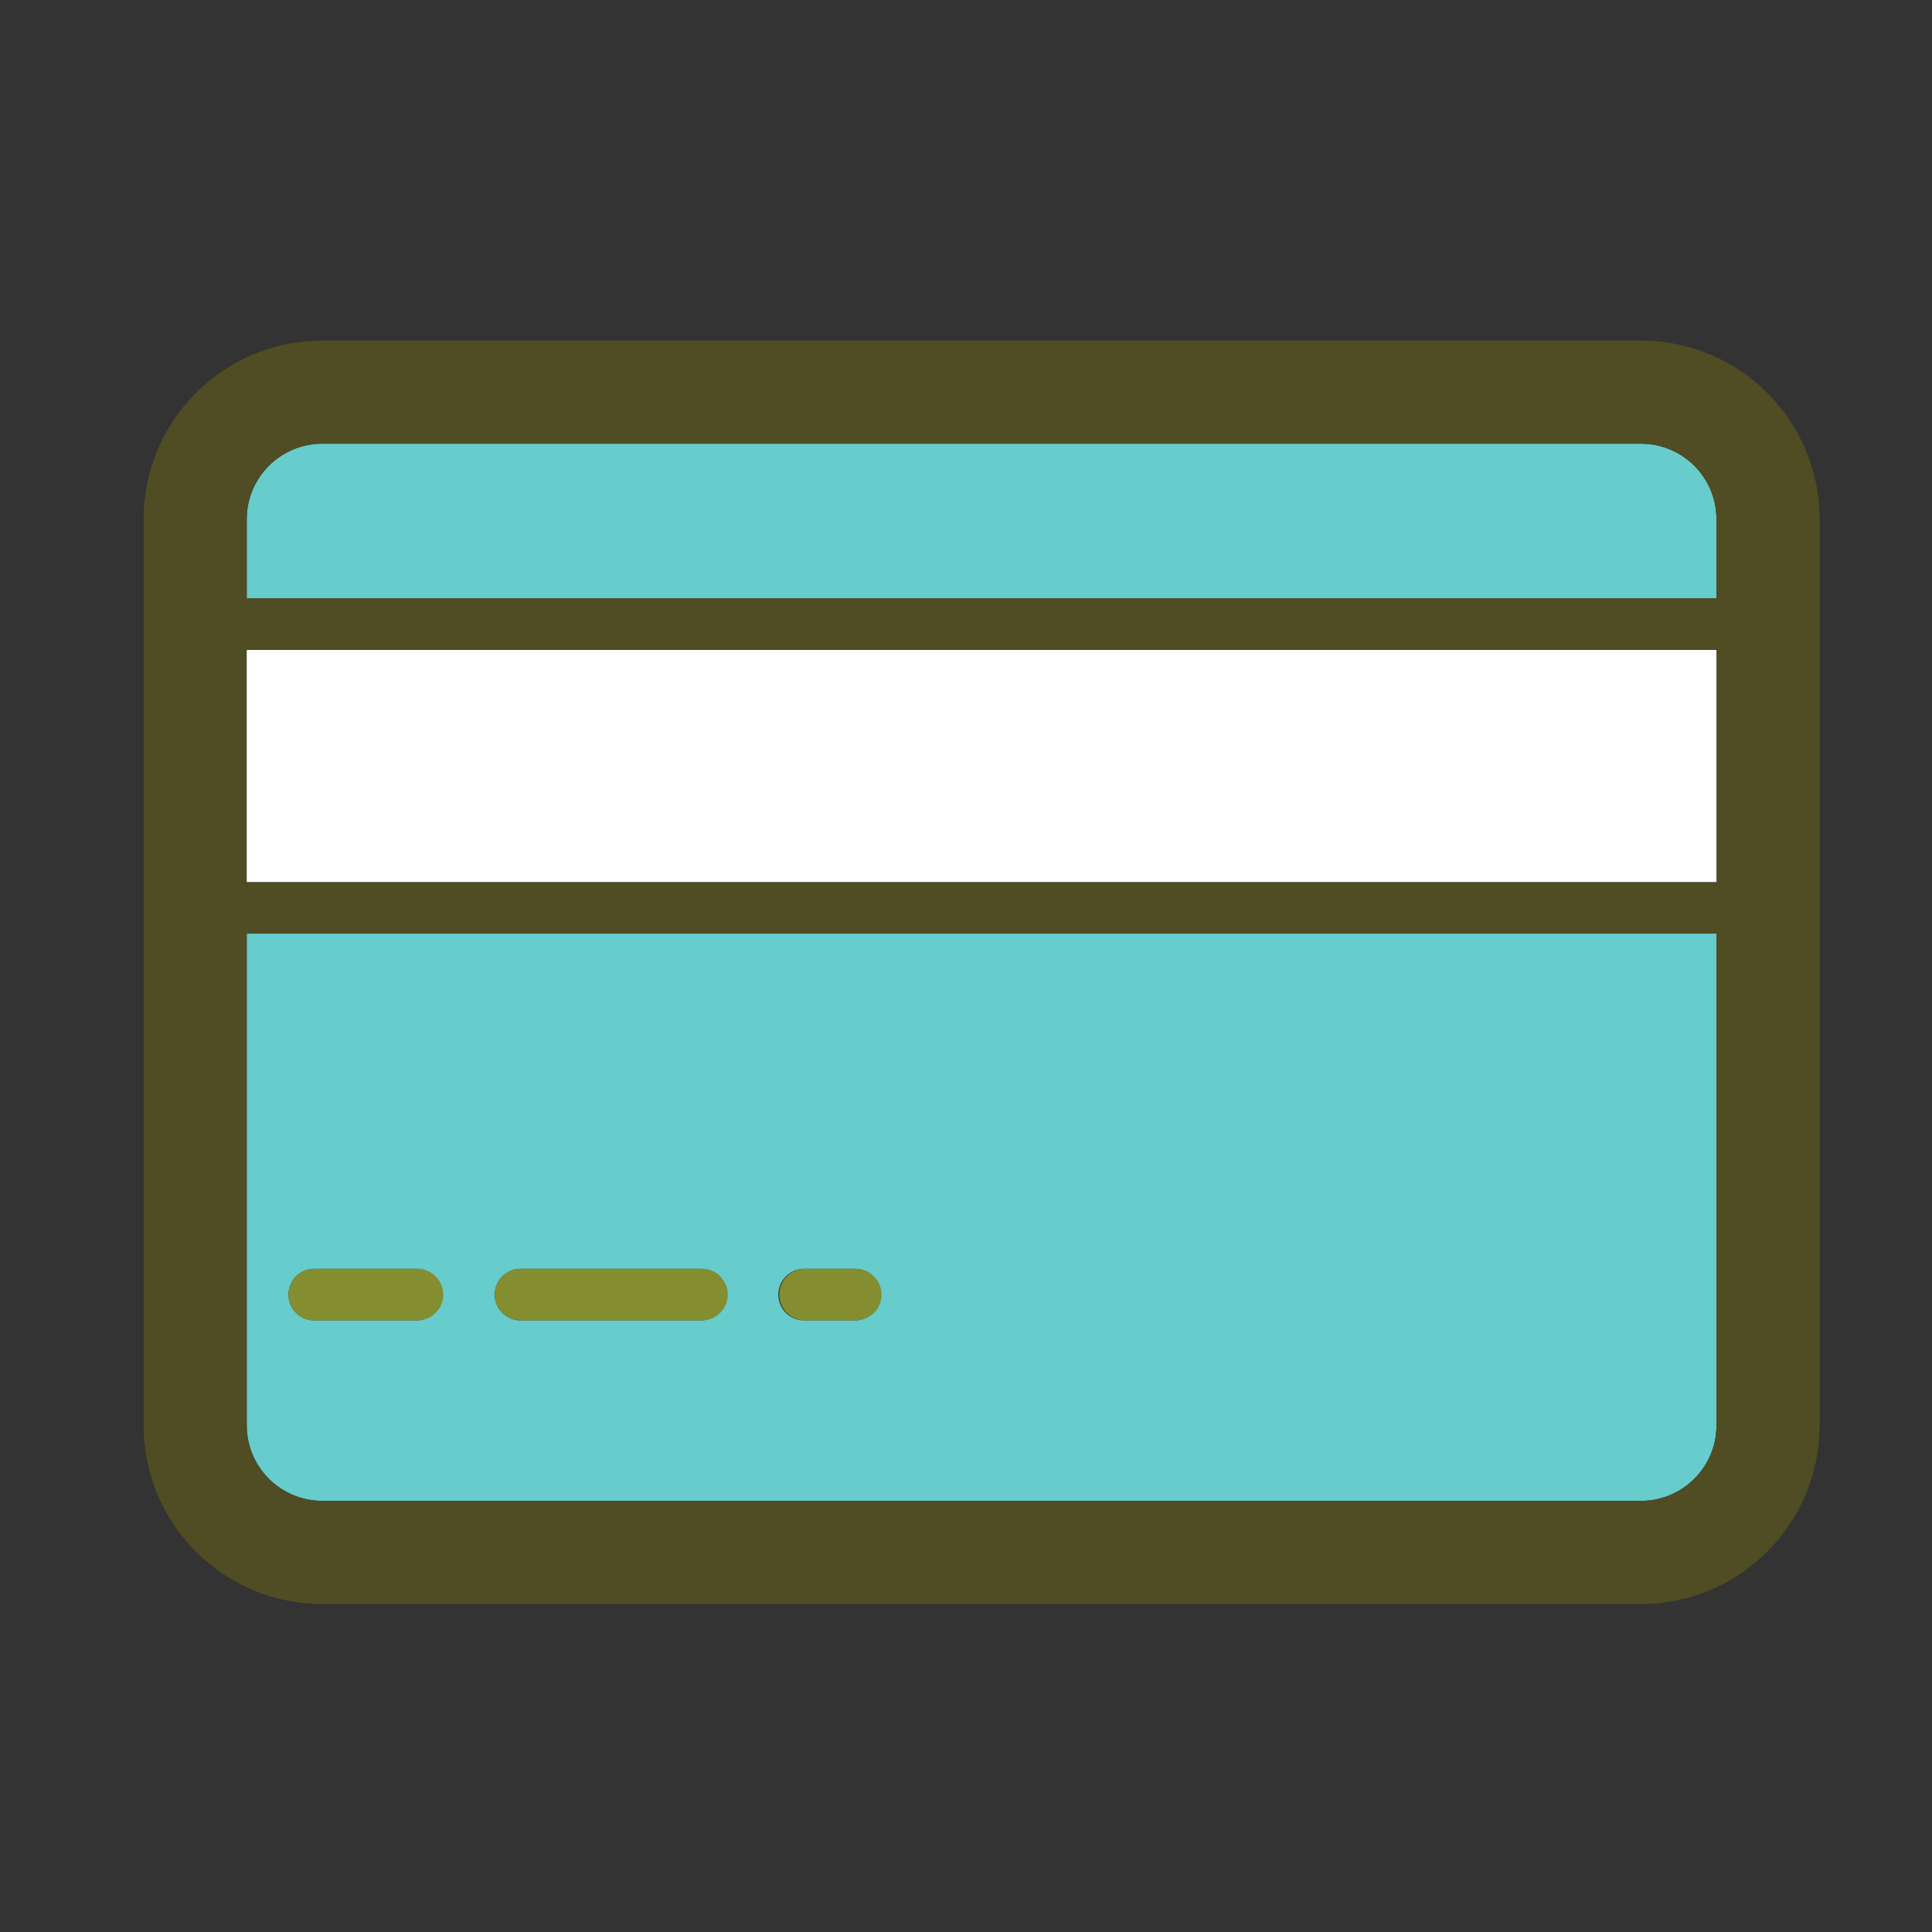 <?xml version="1.0" standalone="no"?><!DOCTYPE svg PUBLIC "-//W3C//DTD SVG 1.1//EN" "http://www.w3.org/Graphics/SVG/1.1/DTD/svg11.dtd"><svg t="1682429843393" class="icon" viewBox="0 0 1024 1024" version="1.1" xmlns="http://www.w3.org/2000/svg" p-id="2286" id="mx_n_1682429843394" xmlns:xlink="http://www.w3.org/1999/xlink" width="200" height="200"><rect x="0" y="0" width="1024" height="1024" fill="#333333" stroke="none"/><path d="M130.77 755.412c0 22.148 17.938 40.067 40.067 40.067h698.831c0.031 0 0.071 0 0.109 0 22.089 0 39.995-17.905 39.995-39.995 0-0.031 0-0.065 0-0.097v-260.56h-779.006v260.583zM414.383 679.321c2.41-4.107 6.805-6.82 11.831-6.83h27.342c7.333 0.276 13.172 6.291 13.172 13.667s-5.84 13.386-13.147 13.667h-27.375c-0.007 0-0.025 0-0.042 0-7.533 0-13.637-6.106-13.637-13.637 0-2.528 0.687-4.899 1.887-6.93zM264.066 679.321c2.411-4.109 6.812-6.829 11.845-6.83h95.659c5.035 0.005 9.43 2.726 11.812 6.771 1.18 2.016 1.858 4.37 1.858 6.884 0 7.551-6.117 13.671-13.67 13.673h-95.659c-0.005 0-0.019 0-0.027 0-7.54 0-13.653-6.113-13.653-13.653 0-2.521 0.682-4.882 1.877-6.912zM154.732 679.321c2.41-4.107 6.805-6.82 11.831-6.83h54.668c7.333 0.276 13.172 6.291 13.172 13.667s-5.84 13.386-13.147 13.667h-54.701c-0.002 0-0.003 0-0.005 0-7.54 0-13.653-6.113-13.653-13.653 0-2.521 0.682-4.882 1.877-6.912zM869.669 235.162h-698.831c-22.13 0-40.067 17.938-40.067 40.051v41.955h778.987v-41.955c0 0 0 0 0 0 0-22.119-17.932-40.051-40.051-40.051-0.007 0-0.023 0-0.039 0z" fill="#66CCCC" p-id="2287" data-spm-anchor-id="a313x.7781069.0.i15" class="selected"></path><path d="M869.669 180.509h-698.831c-52.315 0.006-94.722 42.413-94.741 94.722v480.183c0 0 0 0 0 0 0 52.332 42.416 94.754 94.741 94.761h698.831c52.337 0 94.761-42.425 94.761-94.761h0.019v-480.202c-0.031-52.314-42.446-94.709-94.761-94.709-0.004 0-0.007 0-0.020 0zM909.756 755.412c0 0 0 0 0 0 0 22.139-17.947 40.086-40.086 40.086-0.004 0-0.007 0-0.020 0h-698.812c-0.003 0-0.007 0-0.019 0-22.119 0-40.051-17.932-40.051-40.051 0-0.004 0-0.007 0-0.020v-260.598h778.987v260.583zM909.756 467.484h-778.987v-122.99h778.987v122.99zM909.756 317.165h-778.987v-41.955c0-22.114 17.938-40.051 40.067-40.051h698.831c22.169 0 40.086 17.938 40.086 40.051v41.955z" fill="#504C23" p-id="2288"></path><path d="M426.206 699.823h27.346c0.007 0 0.025 0 0.042 0 7.533 0 13.637-6.106 13.637-13.637 0-2.528-0.687-4.899-1.887-6.93-2.38-4.044-6.769-6.758-11.797-6.764h-27.342c-7.333 0.276-13.172 6.291-13.172 13.667s5.84 13.386 13.147 13.667zM166.558 699.823h54.676c0.007 0 0.025 0 0.042 0 7.533 0 13.637-6.106 13.637-13.637 0-2.528-0.687-4.899-1.887-6.93-2.38-4.044-6.769-6.758-11.797-6.764h-54.668c-7.538 0.029-13.637 6.149-13.637 13.692 0 2.506 0.676 4.854 1.849 6.875 2.4 4.163 6.919 6.761 11.79 6.761zM275.909 699.823h95.659c0.149 0.003 0.325 0.005 0.501 0.005 7.553 0 13.673-6.123 13.673-13.673 0-7.553-6.123-13.673-13.673-13.673-0.175 0-0.351 0.002-0.526 0.006h-95.634c-7.547 0.020-13.654 6.142-13.654 13.692 0 2.506 0.676 4.854 1.849 6.875 2.4 4.163 6.919 6.761 11.808 6.761z" fill="#848D2F" p-id="2289"></path><path d="M130.77 344.495h778.987v122.99h-778.987z" fill="#FFFFFF" p-id="2290"></path></svg>